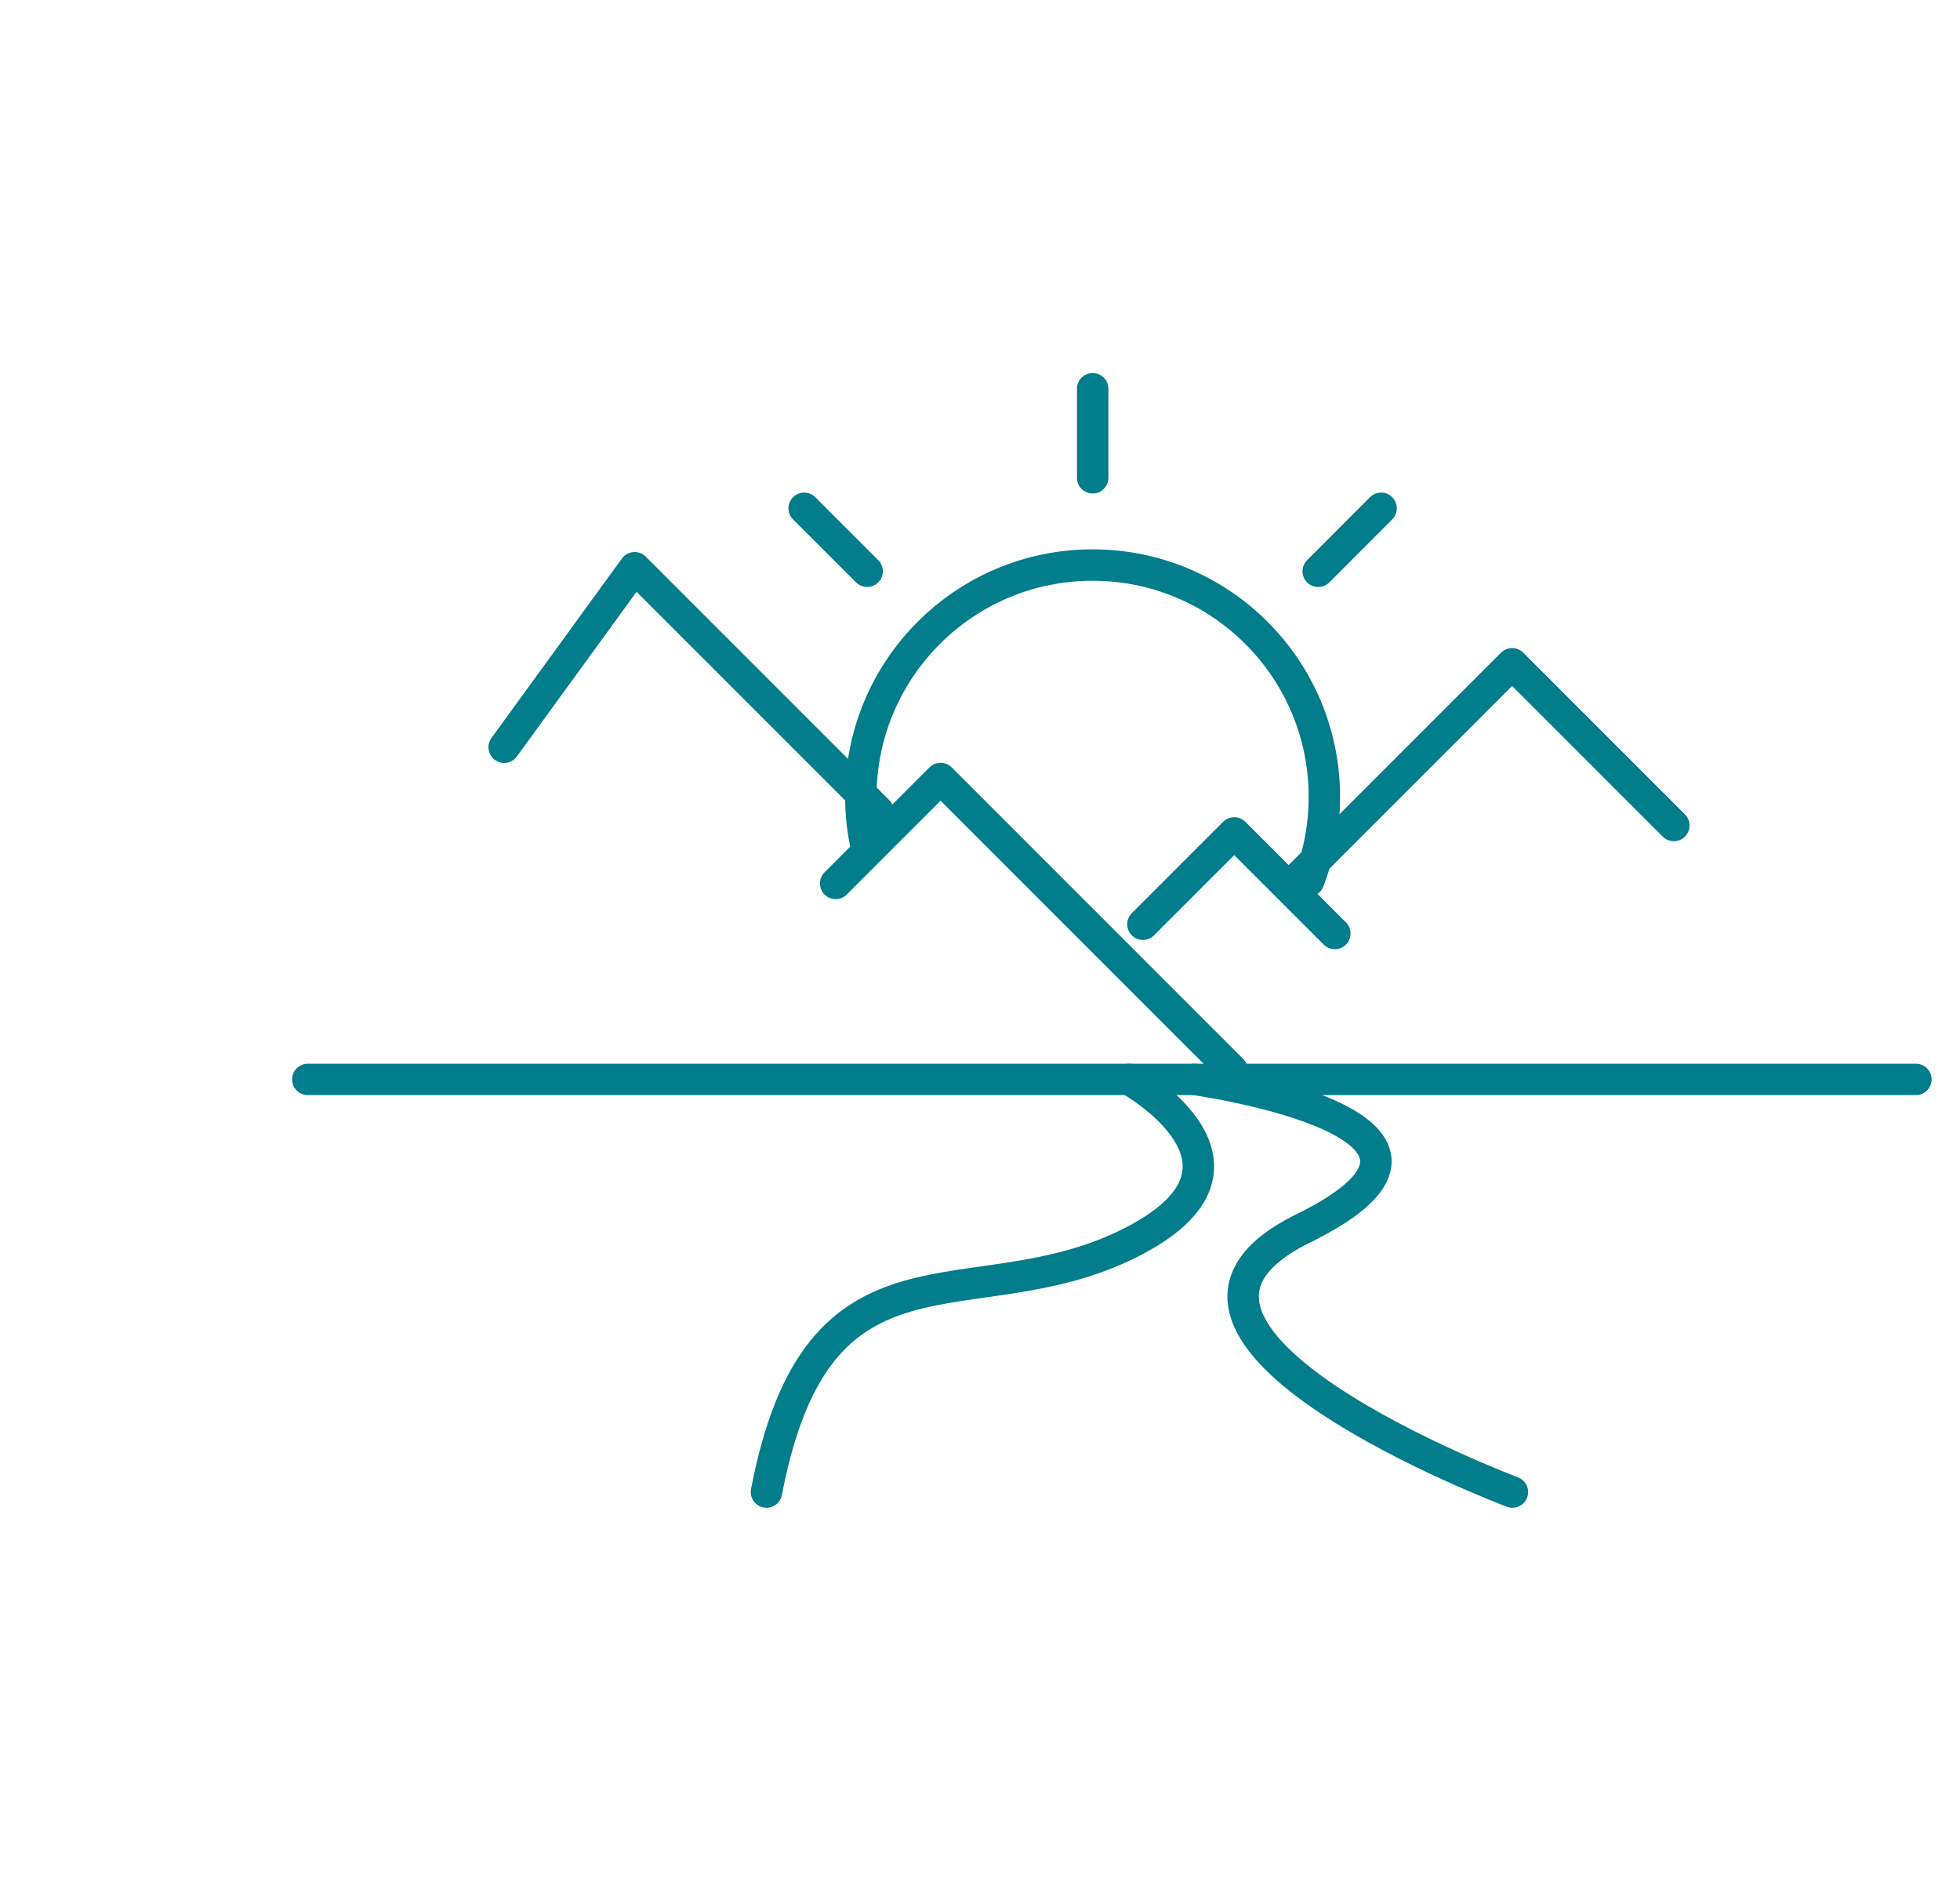 <svg width="156" height="150" viewBox="0 0 156 150" fill="none" xmlns="http://www.w3.org/2000/svg">
<path d="M89.869 85.9C89.869 85.9 102.269 92.78 89.869 98.952C77.275 105.218 65.126 97.266 61.003 118.739" stroke="#017D8C" stroke-width="2.5" stroke-linecap="round" stroke-linejoin="round"/>
<path d="M95.051 85.9C95.051 85.9 120.659 89.441 103.717 97.761C86.774 106.089 120.377 118.739 120.377 118.739" stroke="#017D8C" stroke-width="2.5" stroke-linecap="round" stroke-linejoin="round"/>
<path d="M68.986 67.554C68.679 66.22 68.516 64.835 68.516 63.413C68.516 53.225 76.774 44.967 86.962 44.967C97.15 44.967 105.408 53.225 105.408 63.413C105.408 65.775 104.963 68.031 104.155 70.105" stroke="#017D8C" stroke-width="2.5" stroke-linecap="round" stroke-linejoin="round"/>
<path d="M86.968 30.938V38.024" stroke="#017D8C" stroke-width="2.5" stroke-linecap="round" stroke-linejoin="round"/>
<path d="M64.004 40.449L69.017 45.462" stroke="#017D8C" stroke-width="2.5" stroke-linecap="round" stroke-linejoin="round"/>
<path d="M109.926 40.449L104.92 45.462" stroke="#017D8C" stroke-width="2.5" stroke-linecap="round" stroke-linejoin="round"/>
<path d="M152.489 85.9H24.499" stroke="#017D8C" stroke-width="2.5" stroke-linecap="round" stroke-linejoin="round"/>
<path d="M133.222 65.694L120.352 52.824L103.378 69.798" stroke="#017D8C" stroke-width="2.5" stroke-linecap="round" stroke-linejoin="round"/>
<path d="M106.242 74.29L98.234 66.282L90.966 73.551" stroke="#017D8C" stroke-width="2.5" stroke-linecap="round" stroke-linejoin="round"/>
<path d="M98.052 85.142L74.863 61.953L66.511 70.305" stroke="#017D8C" stroke-width="2.5" stroke-linecap="round" stroke-linejoin="round"/>
<path d="M40.126 59.465L50.514 45.179L69.882 64.547" stroke="#017D8C" stroke-width="2.5" stroke-linecap="round" stroke-linejoin="round"/>
</svg>
